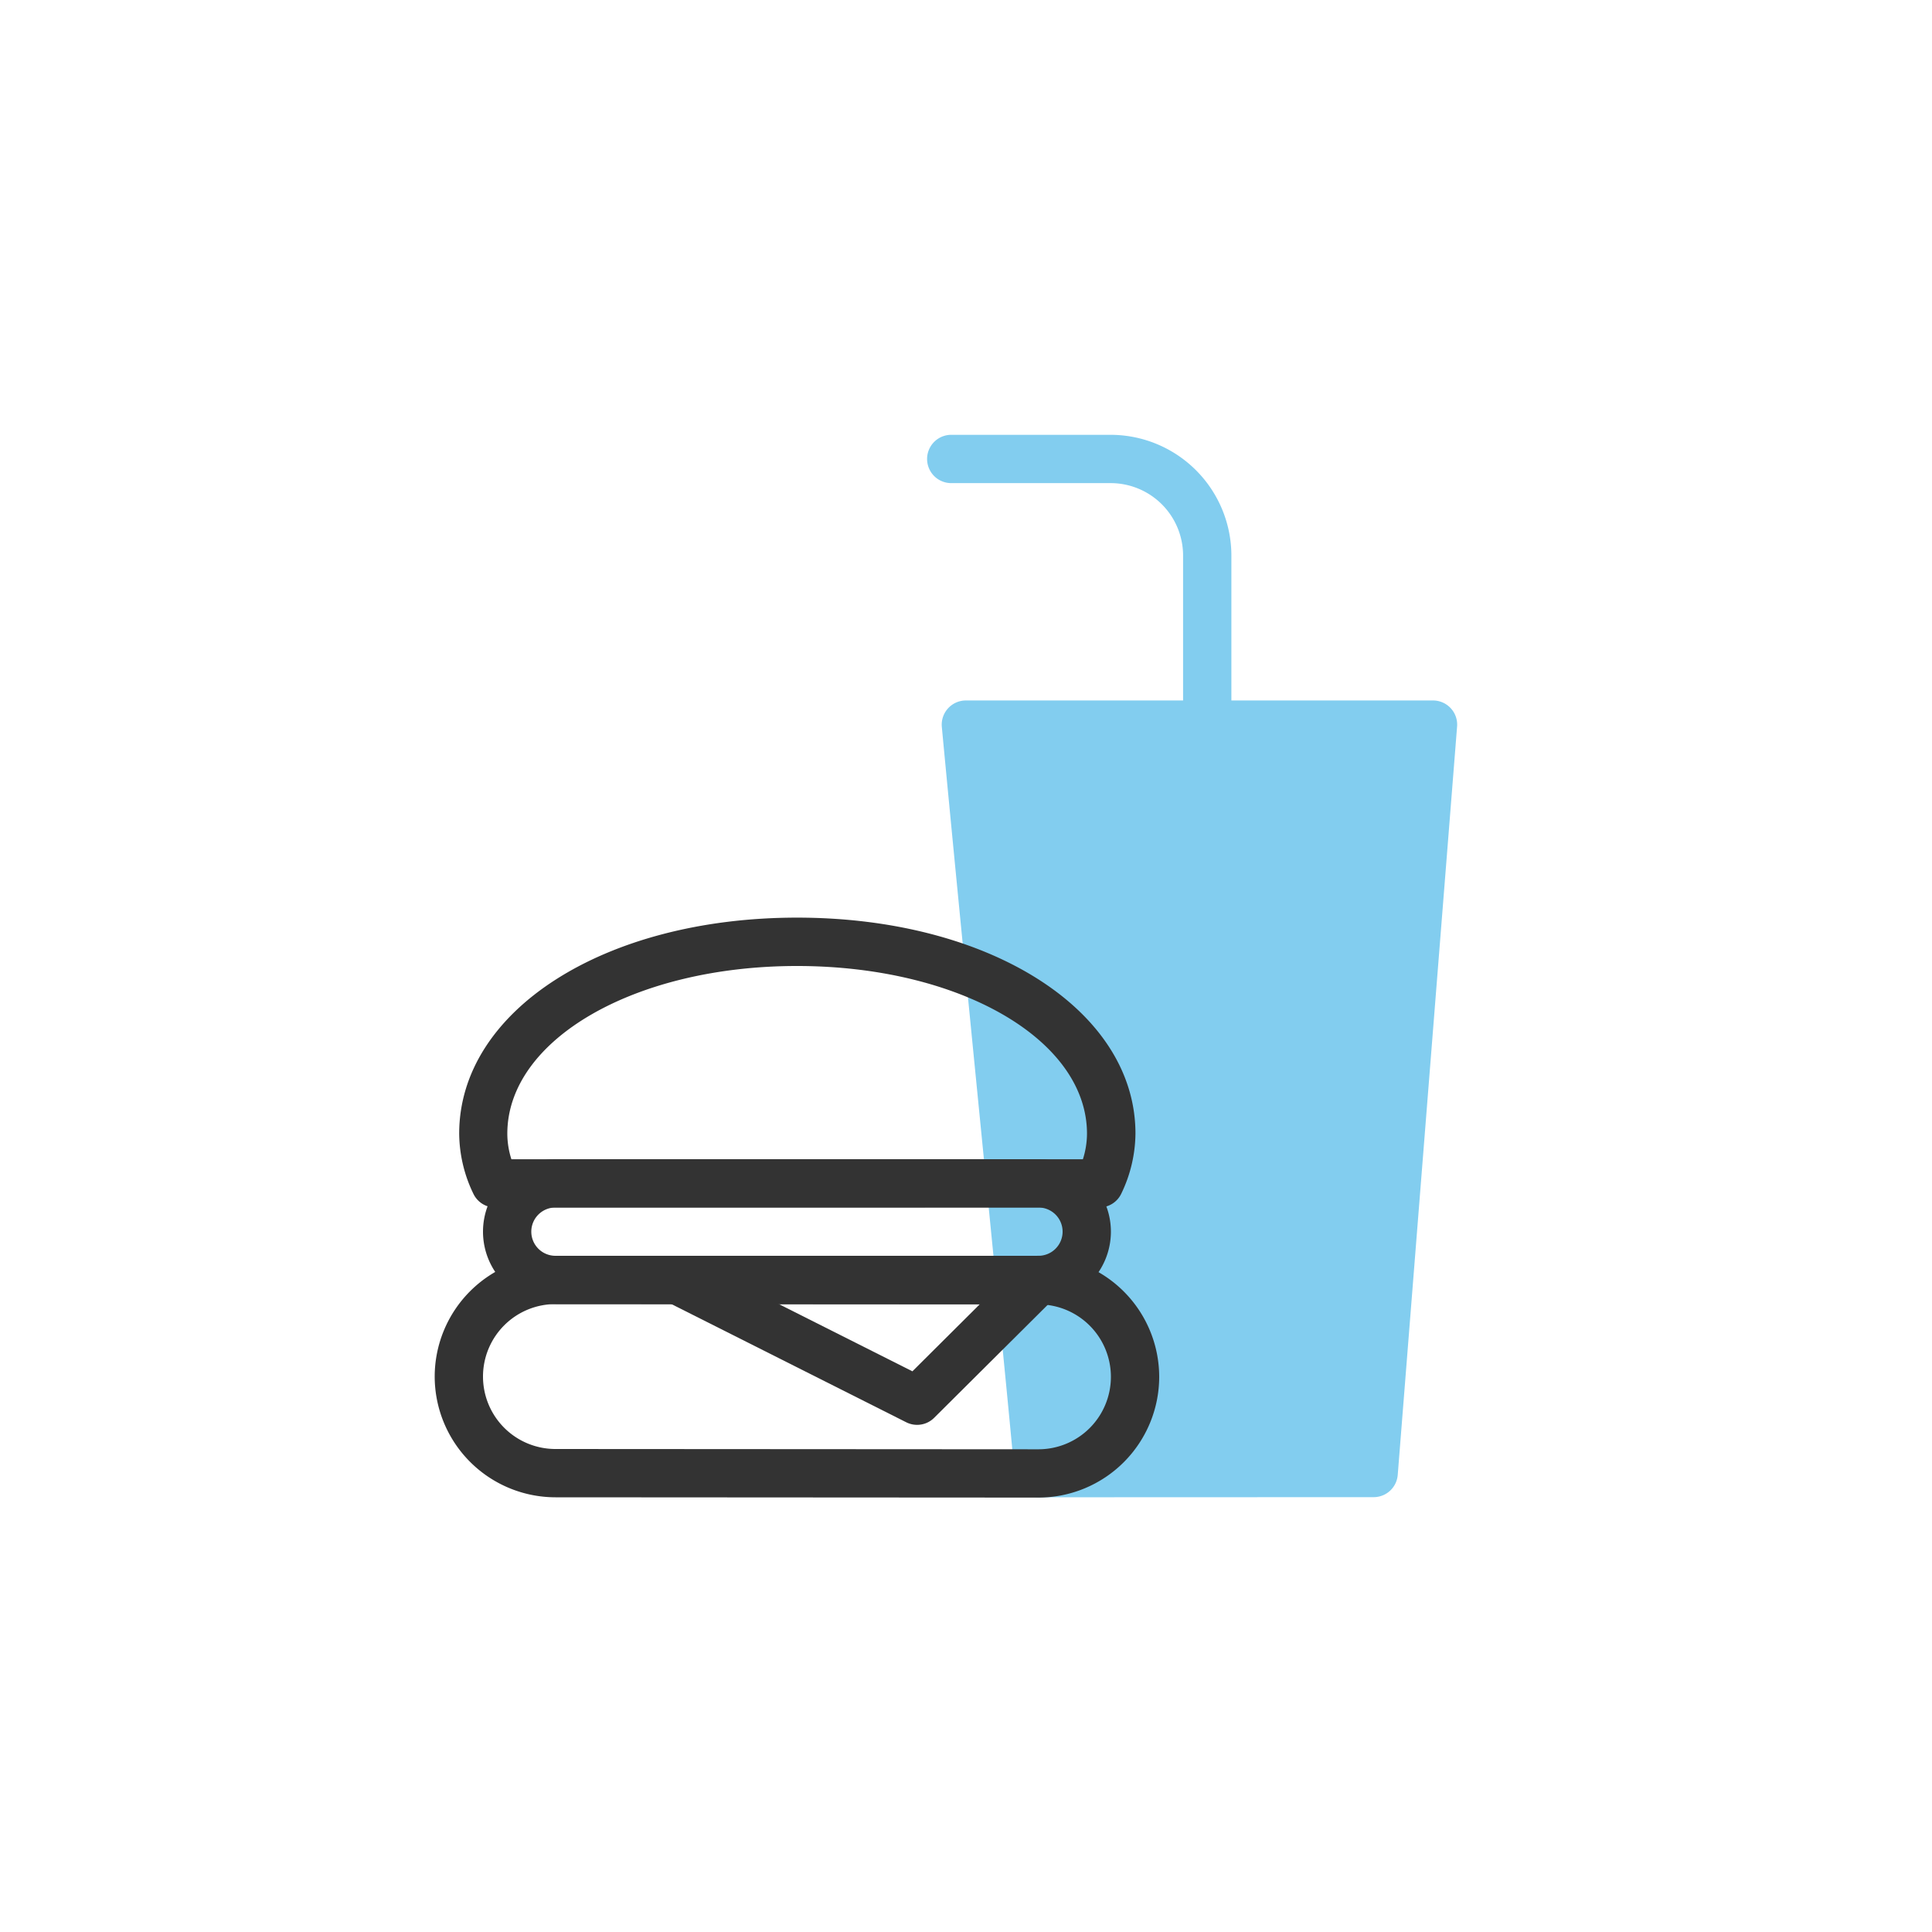 <svg xmlns="http://www.w3.org/2000/svg" viewBox="0 0 80 80">
  <path fill="none" d="M0 0h80v80H0z"/>
  <path fill="#82cdef" stroke="rgba(0,0,0,0)" d="M42.999 61.999a1 1 0 01-1-1c0-.552-1.965-19.9-3-30.9a1 1 0 01.257-.767 1 1 0 01.739-.327h8.994v-6a3 3 0 00-3-3h-6.6a1 1 0 01-1-1 1 1 0 011-1h6.6a5.006 5.006 0 015 5v6h8.349a1 1 0 01.735.322 1 1 0 01.262.757l-2.458 30.99a1 1 0 01-1 .92z"/>
  <g fill="#333">
    <path d="M20.5 50a1 1 0 01-.9-.573 5.8 5.8 0 01-.586-2.484c0-5.1 6.015-8.946 13.993-8.946s14.01 3.844 14.01 8.942a5.811 5.811 0 01-.586 2.485 1 1 0 01-.9.573zm25.023-1zM33 40c-6.725 0-11.993 3.051-11.993 6.946a3.506 3.506 0 00.169 1.057H44.84a3.514 3.514 0 00.17-1.058C45.01 43.049 39.734 40 33 40zm10 22.012L23 62a5.006 5.006 0 01-5-5 5.006 5.006 0 015-5l20 .012a5.006 5.006 0 015 5 5.006 5.006 0 01-5 5zM23 54a3 3 0 00-3 3 3 3 0 003 3l20 .012a3 3 0 003-3 3 3 0 00-3-3z"/>
    <path d="M43 54H23a3 3 0 01-3-3 3 3 0 013-3h20a3 3 0 013 3 3 3 0 01-3 3zm-20-4a1 1 0 00-1 1 1 1 0 001 1h20a1 1 0 001-1 1 1 0 00-1-1z"/>
    <path d="M37.975 59a1 1 0 01-.45-.107l-9.935-5a1 1 0 01-.444-1.343 1 1 0 011.343-.443l9.292 4.676 4.513-4.492a1 1 0 011.415 0 1 1 0 010 1.415l-5.025 5a1 1 0 01-.709.294z"/>
  </g>
</svg>
